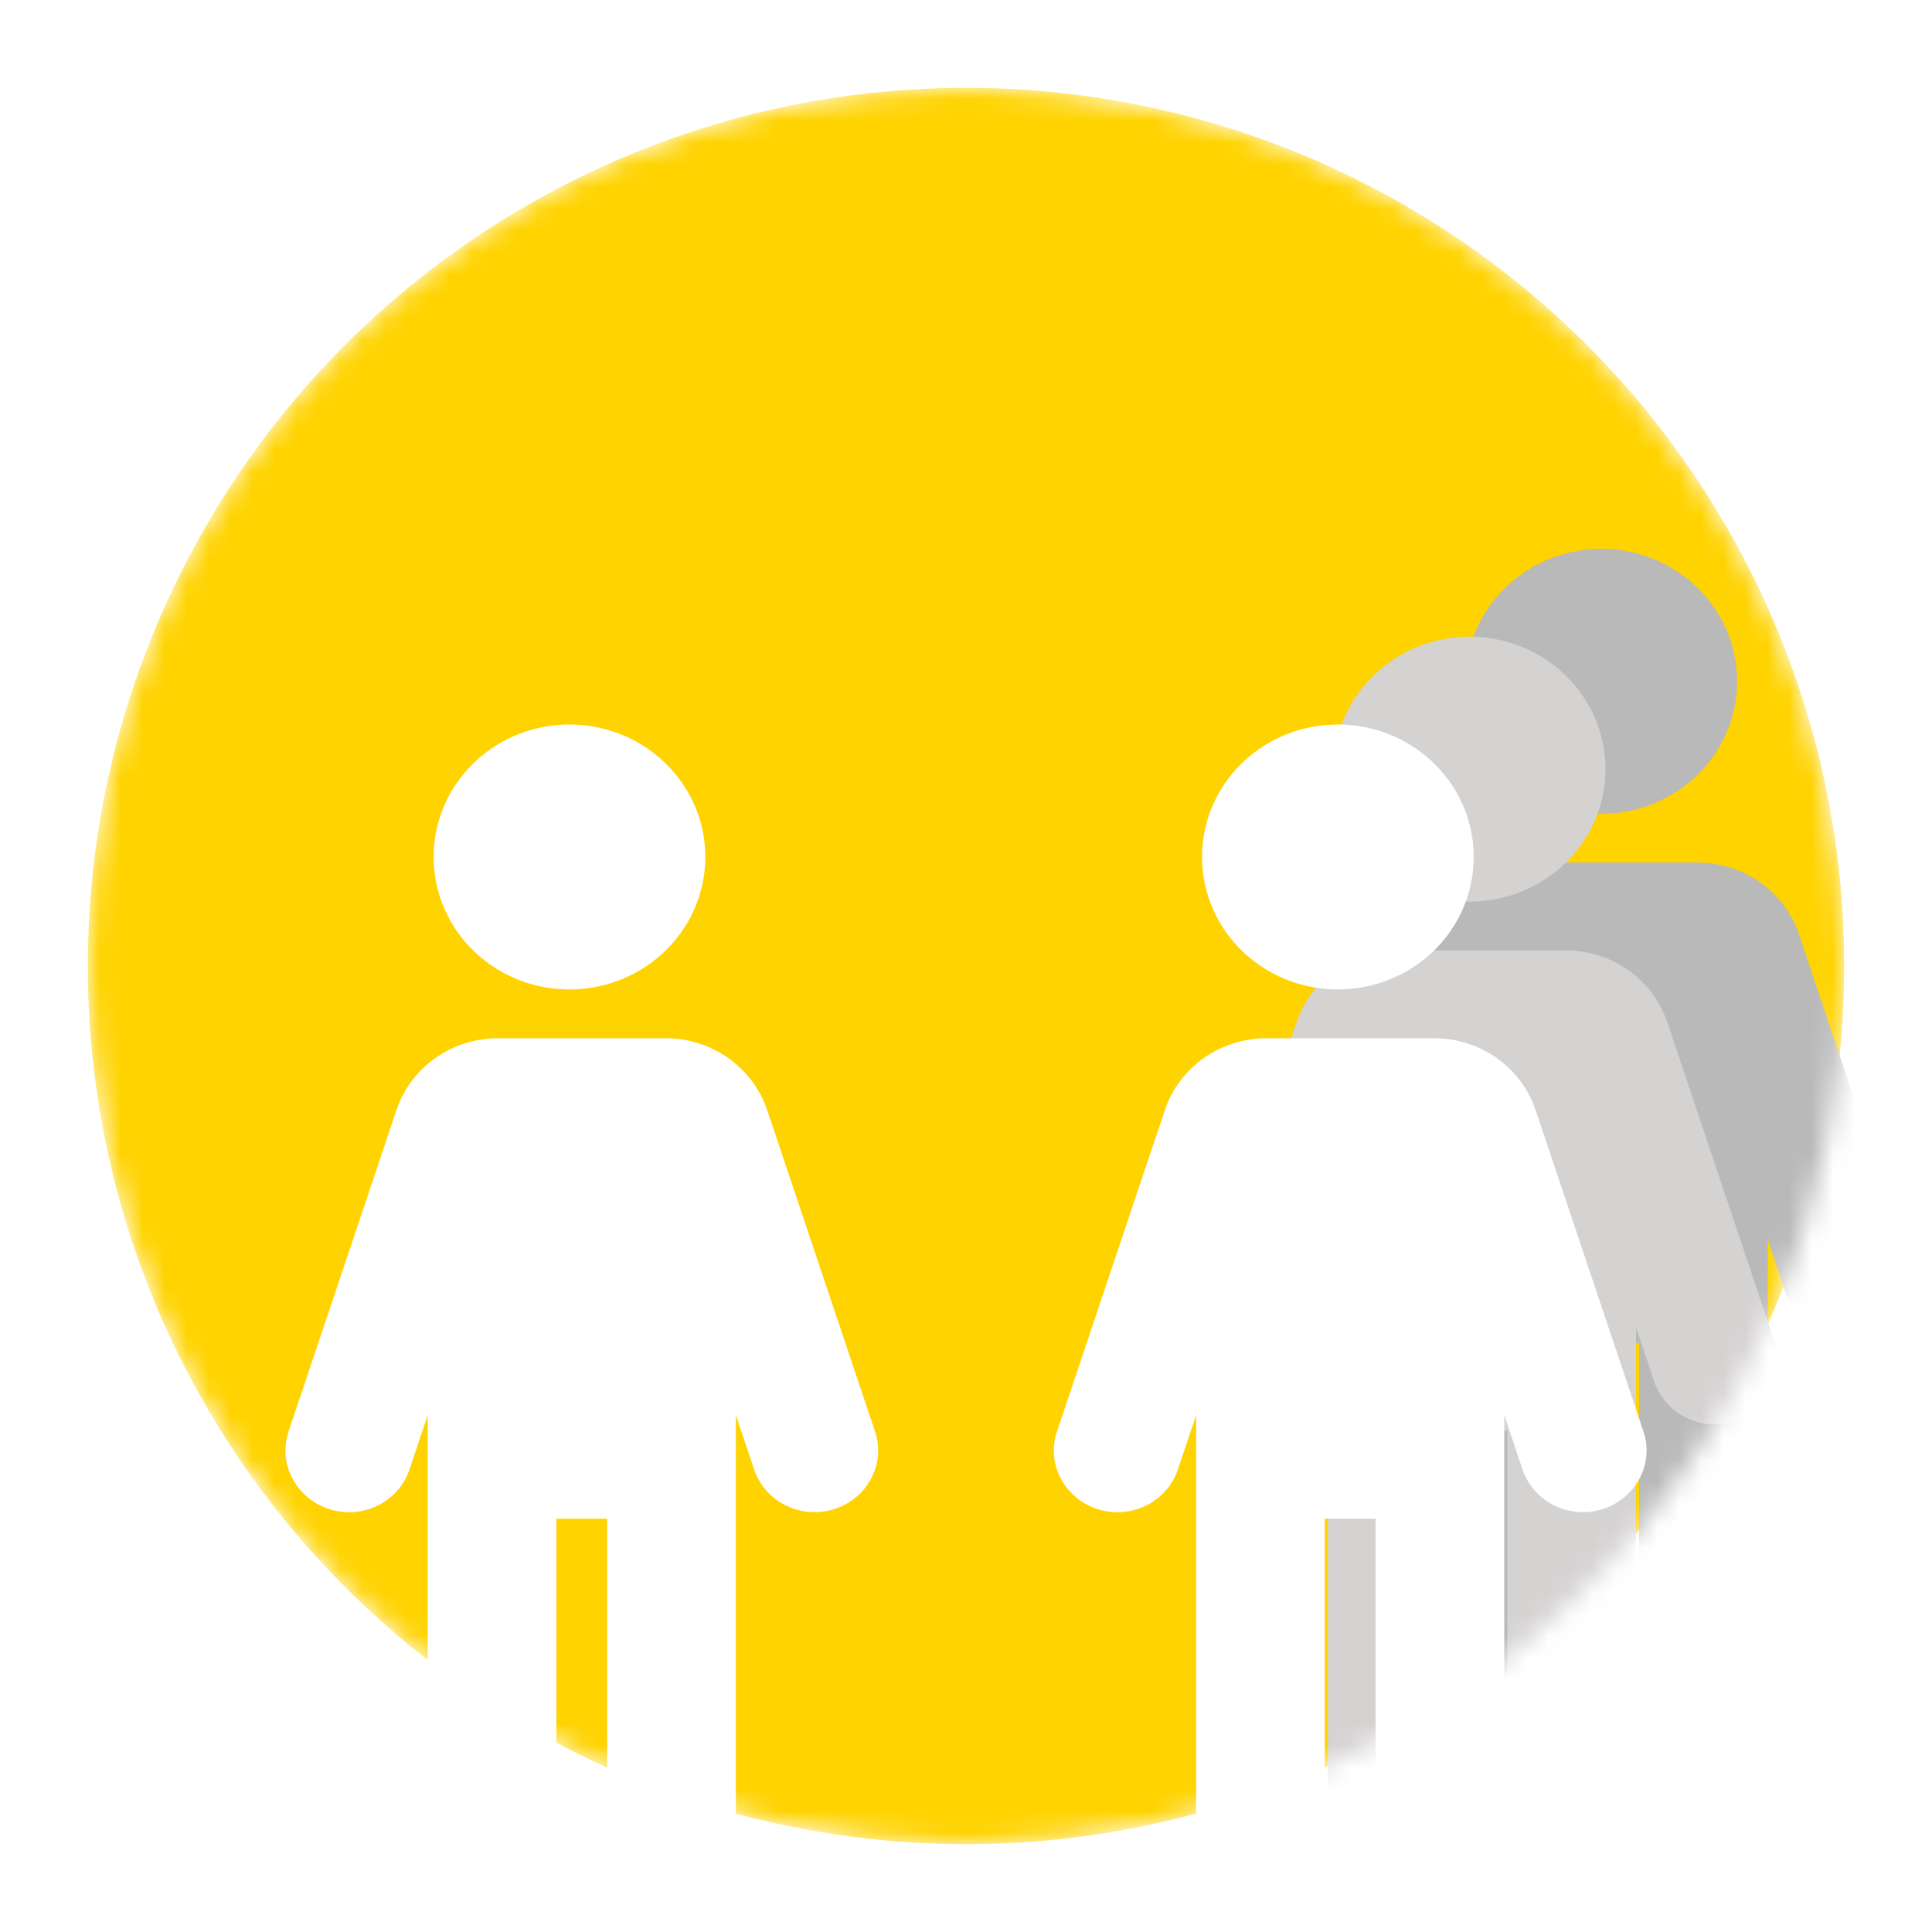 <svg xmlns="http://www.w3.org/2000/svg" width="88" height="88" fill="none" viewBox="0 0 88 88"><g filter="url(#filter0_d)"><mask id="mask0" width="80" height="80" x="4" y="0" mask-type="alpha" maskUnits="userSpaceOnUse"><circle cx="44" cy="40" r="40" fill="#094492"/></mask><g mask="url(#mask0)"><circle cx="44" cy="40" r="40" fill="#FFD300"/><path fill="#fff" d="M34.942 46.558C34.621 45.605 33.998 44.775 33.164 44.188C32.329 43.6 31.326 43.286 30.297 43.289H22.704C21.675 43.286 20.671 43.6 19.836 44.188C19.002 44.775 18.38 45.605 18.059 46.558L13.143 61.205C13.022 61.561 12.977 61.938 13.011 62.312C13.072 62.959 13.36 63.565 13.825 64.03C14.291 64.494 14.906 64.788 15.568 64.862C16.23 64.936 16.898 64.785 17.459 64.435C18.02 64.085 18.441 63.557 18.649 62.94L19.482 60.459V82.141C19.482 82.899 19.791 83.626 20.34 84.162C20.89 84.698 21.635 84.999 22.412 84.999C23.189 84.999 23.934 84.698 24.484 84.162C25.033 83.626 25.342 82.899 25.342 82.141V65.176H27.657V82.142C27.657 82.9 27.966 83.627 28.515 84.163C29.065 84.699 29.81 85 30.587 85C31.364 85 32.11 84.699 32.659 84.163C33.209 83.627 33.518 82.9 33.518 82.142V60.457L34.35 62.938C34.56 63.555 34.98 64.082 35.541 64.432C36.102 64.782 36.77 64.933 37.432 64.859C38.093 64.785 38.709 64.491 39.175 64.027C39.64 63.563 39.928 62.956 39.989 62.309C40.023 61.936 39.978 61.559 39.857 61.202L34.942 46.556V46.558ZM23.947 40.748C24.875 41.055 25.866 41.143 26.837 41.004C27.807 40.865 28.73 40.503 29.529 39.948C30.328 39.392 30.98 38.66 31.432 37.81C31.883 36.961 32.121 36.019 32.126 35.062C32.131 33.952 31.822 32.861 31.232 31.911C30.643 30.961 29.796 30.188 28.785 29.677C27.774 29.166 26.638 28.937 25.502 29.015C24.366 29.093 23.274 29.476 22.346 30.12C21.419 30.765 20.692 31.647 20.246 32.668C19.799 33.69 19.651 34.812 19.816 35.911C19.981 37.01 20.455 38.043 21.183 38.896C21.912 39.749 22.868 40.39 23.947 40.748Z"/><path fill="#B9B9B9" d="M81.942 38.558C81.621 37.605 80.998 36.775 80.164 36.188C79.329 35.6 78.326 35.286 77.296 35.289H69.704C68.675 35.286 67.671 35.6 66.836 36.188C66.002 36.775 65.379 37.605 65.059 38.558L60.143 53.205C60.022 53.561 59.977 53.938 60.011 54.312C60.072 54.959 60.359 55.565 60.825 56.03C61.291 56.494 61.906 56.788 62.568 56.862C63.23 56.936 63.898 56.785 64.459 56.435C65.02 56.085 65.441 55.557 65.649 54.94L66.482 52.459V74.141C66.482 74.899 66.791 75.626 67.34 76.162C67.89 76.698 68.635 76.999 69.412 76.999C70.189 76.999 70.934 76.698 71.484 76.162C72.033 75.626 72.342 74.899 72.342 74.141V57.176H74.657V74.142C74.657 74.9 74.966 75.627 75.516 76.163C76.065 76.699 76.81 77 77.587 77C78.365 77 79.11 76.699 79.659 76.163C80.209 75.627 80.518 74.9 80.518 74.142V52.457L81.35 54.938C81.56 55.555 81.98 56.082 82.541 56.432C83.102 56.782 83.77 56.933 84.432 56.859C85.093 56.785 85.709 56.491 86.175 56.027C86.64 55.563 86.928 54.956 86.989 54.309C87.023 53.936 86.978 53.559 86.857 53.202L81.942 38.556V38.558ZM70.947 32.748C71.876 33.055 72.866 33.143 73.837 33.004C74.807 32.865 75.73 32.503 76.529 31.948C77.328 31.392 77.98 30.66 78.432 29.81C78.883 28.961 79.121 28.019 79.126 27.062C79.131 25.952 78.822 24.861 78.232 23.911C77.643 22.961 76.796 22.188 75.785 21.677C74.774 21.166 73.638 20.937 72.502 21.015C71.366 21.093 70.274 21.476 69.347 22.12C68.419 22.765 67.692 23.647 67.246 24.668C66.799 25.69 66.65 26.812 66.816 27.911C66.981 29.01 67.455 30.043 68.183 30.896C68.912 31.749 69.868 32.39 70.947 32.748Z"/><path fill="#D5D2D2" d="M75.942 42.558C75.621 41.605 74.998 40.775 74.164 40.188C73.329 39.6 72.326 39.286 71.296 39.289H63.704C62.675 39.286 61.671 39.6 60.836 40.188C60.002 40.775 59.38 41.605 59.059 42.558L54.143 57.205C54.022 57.561 53.977 57.938 54.011 58.312C54.072 58.959 54.359 59.565 54.825 60.03C55.291 60.494 55.906 60.788 56.568 60.862C57.23 60.936 57.898 60.785 58.459 60.435C59.02 60.085 59.441 59.557 59.649 58.94L60.482 56.459V78.141C60.482 78.899 60.791 79.626 61.34 80.162C61.89 80.698 62.635 80.999 63.412 80.999C64.189 80.999 64.934 80.698 65.484 80.162C66.033 79.626 66.342 78.899 66.342 78.141V61.176H68.657V78.142C68.657 78.9 68.966 79.627 69.516 80.163C70.065 80.699 70.81 81 71.587 81C72.365 81 73.11 80.699 73.659 80.163C74.209 79.627 74.518 78.9 74.518 78.142V56.457L75.35 58.938C75.56 59.555 75.98 60.082 76.541 60.432C77.102 60.782 77.77 60.933 78.432 60.859C79.093 60.785 79.709 60.491 80.175 60.027C80.64 59.563 80.928 58.956 80.989 58.309C81.023 57.936 80.978 57.559 80.857 57.202L75.942 42.556V42.558ZM64.947 36.748C65.876 37.055 66.866 37.143 67.837 37.004C68.807 36.865 69.73 36.503 70.529 35.948C71.328 35.392 71.98 34.66 72.432 33.81C72.883 32.961 73.121 32.019 73.126 31.062C73.131 29.952 72.822 28.861 72.232 27.911C71.643 26.961 70.796 26.188 69.785 25.677C68.774 25.166 67.638 24.937 66.502 25.015C65.366 25.093 64.274 25.476 63.346 26.12C62.419 26.765 61.692 27.647 61.246 28.668C60.799 29.69 60.651 30.812 60.816 31.911C60.981 33.01 61.455 34.043 62.183 34.896C62.912 35.749 63.868 36.39 64.947 36.748Z"/><path fill="#fff" d="M69.942 46.558C69.621 45.605 68.998 44.775 68.164 44.188C67.329 43.6 66.326 43.286 65.296 43.289H57.704C56.675 43.286 55.671 43.6 54.836 44.188C54.002 44.775 53.38 45.605 53.059 46.558L48.143 61.205C48.022 61.561 47.977 61.938 48.011 62.312C48.072 62.959 48.359 63.565 48.825 64.03C49.291 64.494 49.906 64.788 50.568 64.862C51.23 64.936 51.898 64.785 52.459 64.435C53.02 64.085 53.441 63.557 53.649 62.94L54.482 60.459V82.141C54.482 82.899 54.791 83.626 55.34 84.162C55.89 84.698 56.635 84.999 57.412 84.999C58.189 84.999 58.934 84.698 59.484 84.162C60.033 83.626 60.342 82.899 60.342 82.141V65.176H62.657V82.142C62.657 82.9 62.966 83.627 63.516 84.163C64.065 84.699 64.81 85 65.587 85C66.365 85 67.11 84.699 67.659 84.163C68.209 83.627 68.518 82.9 68.518 82.142V60.457L69.35 62.938C69.56 63.555 69.98 64.082 70.541 64.432C71.102 64.782 71.77 64.933 72.432 64.859C73.093 64.785 73.709 64.491 74.175 64.027C74.64 63.563 74.928 62.956 74.989 62.309C75.023 61.936 74.978 61.559 74.857 61.202L69.942 46.556V46.558ZM58.947 40.748C59.876 41.055 60.866 41.143 61.837 41.004C62.807 40.865 63.73 40.503 64.529 39.948C65.328 39.392 65.98 38.66 66.432 37.81C66.883 36.961 67.121 36.019 67.126 35.062C67.131 33.952 66.822 32.861 66.232 31.911C65.643 30.961 64.796 30.188 63.785 29.677C62.774 29.166 61.638 28.937 60.502 29.015C59.366 29.093 58.274 29.476 57.346 30.12C56.419 30.765 55.692 31.647 55.246 32.668C54.799 33.69 54.651 34.812 54.816 35.911C54.981 37.01 55.455 38.043 56.183 38.896C56.912 39.749 57.868 40.39 58.947 40.748Z"/></g></g><defs><filter id="filter0_d" width="88" height="88" x="0" y="0" color-interpolation-filters="sRGB" filterUnits="userSpaceOnUse"><feFlood flood-opacity="0" result="BackgroundImageFix"/><feColorMatrix in="SourceAlpha" type="matrix" values="0 0 0 0 0 0 0 0 0 0 0 0 0 0 0 0 0 0 127 0"/><feOffset dy="4"/><feGaussianBlur stdDeviation="2"/><feColorMatrix type="matrix" values="0 0 0 0 0 0 0 0 0 0 0 0 0 0 0 0 0 0 0.25 0"/><feBlend in2="BackgroundImageFix" mode="normal" result="effect1_dropShadow"/><feBlend in="SourceGraphic" in2="effect1_dropShadow" mode="normal" result="shape"/></filter></defs></svg>